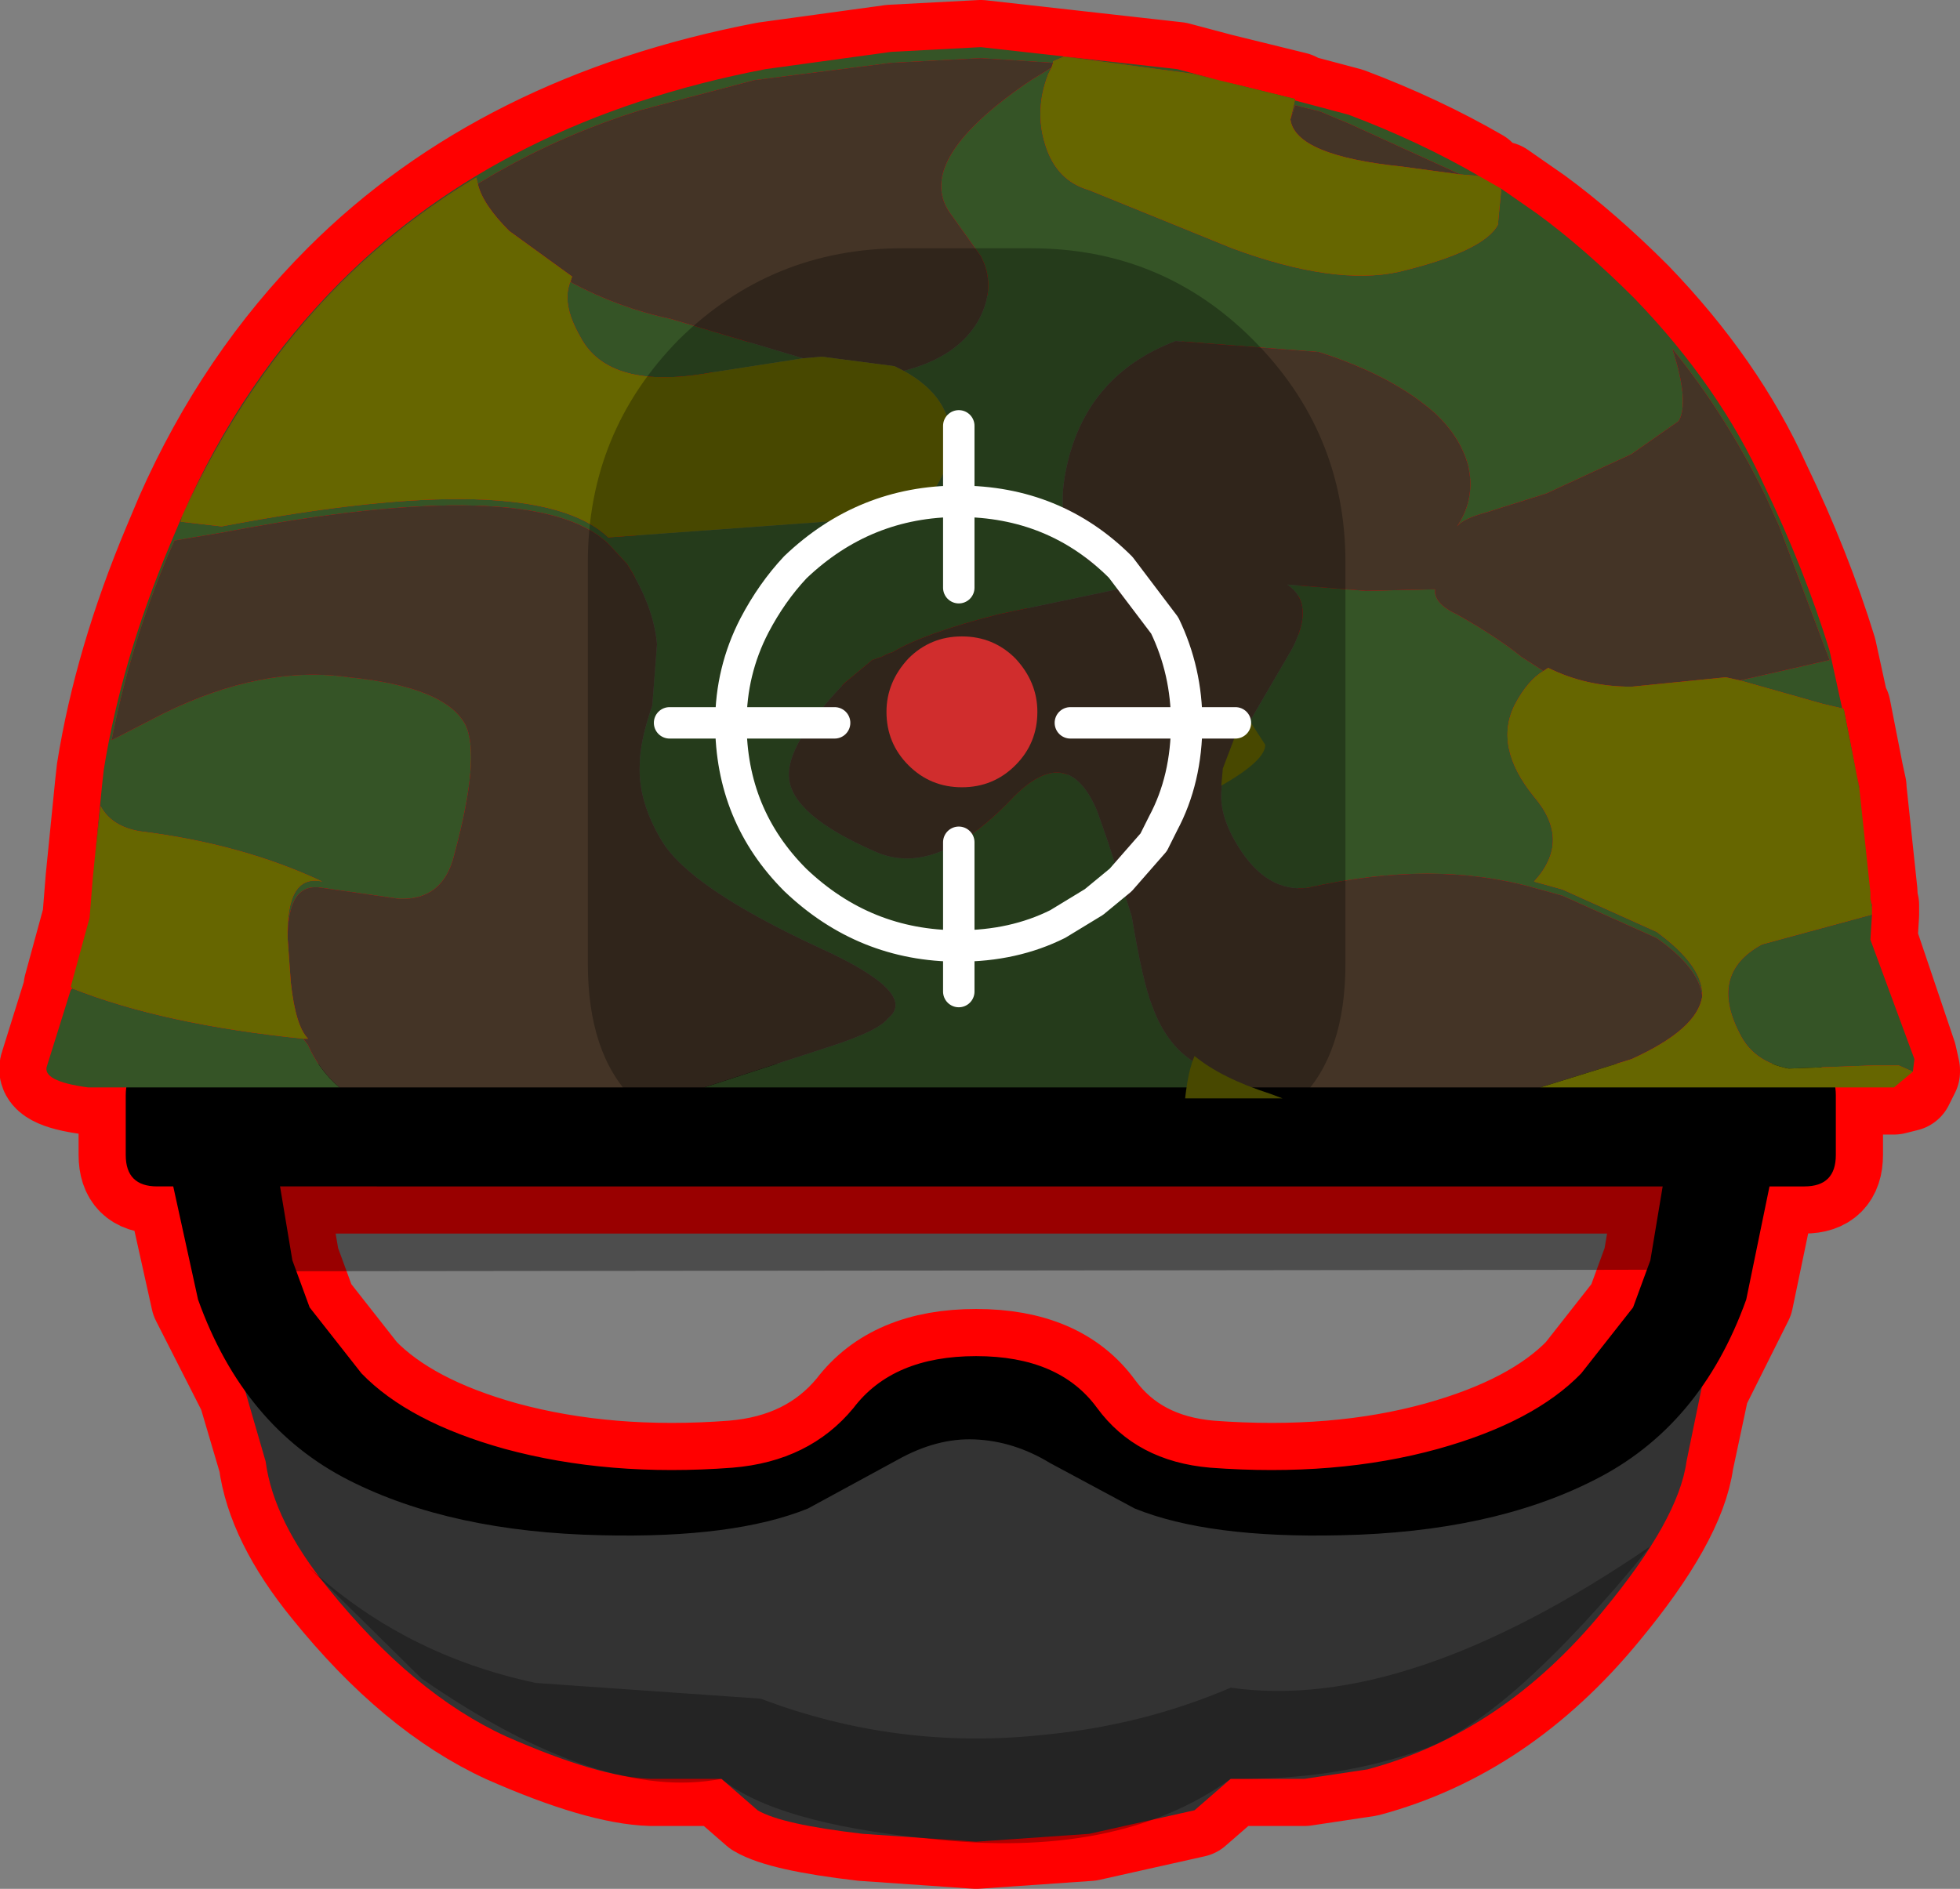 <svg xmlns="http://www.w3.org/2000/svg" xmlns:ffdec="https://www.free-decompiler.com/flash" xmlns:xlink="http://www.w3.org/1999/xlink" ffdec:objectType="frame" width="62.35" height="60.1"><rect width="100%" height="100%" fill="#808080" stroke="none"/><use ffdec:characterId="1" xlink:href="#a" width="62.35" height="60.1"/><defs><g id="a"><path fill-rule="evenodd" d="M58.4 34.6v2.15q0 1-1 1h-1.1l-.75 3.6-1.4 2.8q-1.35 1.9-3.45 2.95-3.25 1.65-8.05 1.75-4.2.1-6.55-.85l-2.7-1.45q-1.15-.7-2.4-.75-1.2-.05-2.45.65L25.7 48q-2.35.95-6.55.85-4.8-.1-8.05-1.75-2-1-3.3-2.8l-1.5-2.95-.8-3.6H5q-1 0-1-1v-1.9l.05-.25h15.8q1.4 1.8 4.6 1.8h12.6q3.2 0 4.65-1.8h16.7m-6.45 7 .55-1.5.4-2.35h-44l.4 2.35.55 1.5 1.65 2.1q1.5 1.55 4.55 2.4 3.3.9 7.25.6 2.45-.2 3.85-1.9 1.25-1.65 3.9-1.65t3.85 1.65q1.25 1.7 3.6 1.9 4 .3 7.25-.6 3.05-.85 4.55-2.4z"/><path fill="#333" fill-rule="evenodd" d="m54.15 44.15-.5 2.35q-.25 1.85-2.65 4.75-3.2 3.9-7.5 5.05l-2 .3h-2.35l-1.15 1-3.35.75-3.6.25-3.6-.25q-2.6-.3-3.35-.75l-1.15-1H20.7q-1.65-.05-4.6-1.35-2.95-1.35-5.65-4.7-1.75-2.15-2-4.05l-.65-2.2q1.3 1.8 3.3 2.8 3.25 1.65 8.05 1.75 4.2.1 6.55-.85l2.85-1.55q1.25-.7 2.45-.65 1.25.05 2.4.75L36.1 48q2.35.95 6.55.85 4.8-.1 8.05-1.75 2.1-1.05 3.45-2.95"/><path fill="#660" fill-rule="evenodd" d="M15.2 5.85q.15.65 1 1.5l2 1.45-.05.15q-.3.7.3 1.75.6 1.1 2.15 1.3-1.55 2.05-1.8 4.7-2.85-1.65-11.75.05l-1.3-.15.05-.2Q7.85 12 10.85 9q1.95-1.95 4.3-3.35zm18.25-3.7L33.5 2v-.05l.35-.15 4.1.55 3.25.8-.15.65q.15 1.15 3.55 1.5l1.85.25.6.05.7.4-.1 1.15q-.45.85-3.15 1.5-2.05.45-5.3-.75l-4.55-1.85q-1.05-.3-1.4-1.45-.35-1.1.1-2.25zM3 27.45l.2-1.8q.35.65 1.25.8 3.25.4 5.8 1.6-1.15-.25-1.1 1.8l.1 1.4q.15 1.4.55 1.8h-.15q-4.45-.45-7.35-1.6l-.05-.05.6-2.2.1-1.25zm56.15-2.35.35 3.3v.2l.05.3v.2l-3.5.95Q54.3 31 55.4 33l1 .85.5.15 1.25.1 1.45-.2 1.15-.3.1.45v.05l-.2.4-.4.1H49l2.45-.75.45-.15q2.1-.95 2.25-2 .05-.95-1.45-2.05l-3-1.35-.9-.25q1.2-1.3 0-2.7-1.3-1.6-.6-2.95.4-.75.9-1.05l.15-.1q1.2.6 2.65.6l3-.3.45.1 2.65.75.65.15z"/><path fill="#443426" fill-rule="evenodd" d="m18.15 8.95.05-.15-2-1.45q-.85-.85-1-1.5 2.45-1.5 5.2-2.35l3.6-.95L28.35 2l2.85-.15 2.3.15-.05.15-.65.4-.15.1Q29.1 5.1 30.2 6.75l.85 1.15H28.7q-3.8 0-6.6 2.45l-.75-.2Q19.7 9.8 18.2 9zm-9 20.9q0-1.8 1.1-1.6l2.45.35q1.4.05 1.75-1.4.85-3.15.35-4.15-.65-1.2-3.7-1.5-2.75-.4-5.9 1.15l-1.65.85q.6-3.05 1.8-5.9l.2-.45 1.5-.25q8.9-1.7 11.7-.1l-.05 1.05v12.75q0 2.55 1.15 3.95H10.8l-.65-.75-.35-.6-.15-.2h.15q-.4-.4-.55-1.8zM41.05 3.8l.15-.45.8.2.95.4 3.5 1.6-1.85-.25q-3.4-.35-3.55-1.5m-1.25 6.95 2.15.45q2.35.75 3.7 1.95.8.75 1.05 1.65.25 1.05-.35 1.95.2-.25.95-.45l1.9-.6 2.7-1.25 1.5-1.05q.35-.6-.2-2.3 1.7 2.1 2.95 4.65l.45 1L58.2 21l-2.85.65-.45-.1-3 .3q-1.45 0-2.65-.6l-.15.1-.7-.45q-.8-.65-2.05-1.35-.75-.35-.7-.8l-2.2.05-.65-.05v-.85q0-4.15-2.95-7.1zm3 17.3 6 .2.9.25 3 1.35q1.35.95 1.45 1.85-.15 1.05-2.25 2l-.45.15-2.45.75h-7.3q1.1-1.4 1.1-3.95z"/><path fill="#355426" fill-rule="evenodd" d="m15.2 5.85-.05-.2Q12.8 7.05 10.85 9q-3 3-5.05 7.4l-.05.2 1.3.15q8.9-1.7 11.75-.05l-.05.15q-2.8-1.6-11.7.1l-1.5.25-.2.45q-1.2 2.85-1.8 5.9l1.65-.85q3.15-1.55 5.9-1.15 3.05.3 3.7 1.5.5 1-.35 4.15-.35 1.45-1.75 1.4l-2.45-.35q-1.1-.2-1.1 1.6-.05-2.05 1.1-1.8-2.55-1.2-5.8-1.6-.9-.15-1.25-.8l-.2 1.8.25-2.5.05-.45q.55-3.45 2.1-7.15l.4-.95q1.9-4.3 5.05-7.45Q16 3.8 24.35 2.2l4-.55 2.85-.15 6.25.7 5.45 1.45q2.25.85 4.15 1.95l-.6-.05-3.5-1.6-.95-.4-.8-.2-.15.45.15-.65-3.25-.8-4.1-.55-.35.15V2l-2.3-.15-2.85.15-4.35.55-3.6.95q-2.75.85-5.2 2.35M20.6 12q-1.55-.2-2.15-1.3-.6-1.05-.3-1.75l.05.05q1.5.8 3.15 1.15l.75.2-.5.45zm10.45-4.1-.85-1.15q-1.1-1.65 2.45-4.1l.15-.1.65-.4-.1.2q-.45 1.15-.1 2.25.35 1.15 1.4 1.45L39.2 7.9q3.25 1.2 5.3.75 2.7-.65 3.15-1.5l.1-1.15 1.15.8q1.5 1.1 3.1 2.7 2.7 2.8 4.1 5.9 1.3 2.7 2.1 5.3l.95 4.35v.05l-.5-2.55-.65-.15-2.65-.75L58.2 21l-1.6-4.25-.45-1Q54.9 13.2 53.2 11.1q.55 1.7.2 2.3l-1.5 1.05-2.7 1.25-1.9.6q-.75.2-.95.45.6-.9.35-1.95-.25-.9-1.05-1.65-1.35-1.2-3.7-1.95l-2.15-.45q-2.9-2.85-7-2.85zM59.5 28.6l.05.2v.1zm.05.5-.05.8 1.25 3.7-1.15.3-1.45.2-1.25-.1-.5-.15-1-.85q-1.1-2 .65-2.95zm-55.5 5.5H2.8q-1.5-.2-1.3-.7l.75-2.4.05-.05q2.9 1.15 7.35 1.6l.15.2.35.6.65.75zm50.1-2.9q-.1-.9-1.45-1.85l-3-1.35-.9-.25-6-.2v-9.3l.65.05 2.2-.05q-.05.45.7.8 1.25.7 2.05 1.35l.7.45q-.5.3-.9 1.05-.7 1.35.6 2.95 1.2 1.4 0 2.7l.9.25 3 1.35q1.5 1.1 1.45 2.05"/><path fill-opacity=".298" fill-rule="evenodd" d="M18.8 16.7q.25-2.65 1.8-4.7l1-1.2.5-.45q2.8-2.45 6.6-2.45h4.1q4.1 0 7 2.85l.05.05q2.95 2.95 2.95 7.1v12.75q0 2.55-1.1 3.95-1.45 1.8-4.65 1.8h-12.6q-3.2 0-4.6-1.8-1.15-1.4-1.15-3.95V17.9l.05-1.05zM33 22.65q0-.95-.7-1.7-.7-.7-1.7-.7t-1.7.7q-.7.75-.7 1.7 0 1 .7 1.7t1.7.7 1.7-.7.7-1.7"/><path fill="#d02d2d" fill-rule="evenodd" d="M33 22.65q0 1-.7 1.7t-1.7.7-1.7-.7-.7-1.7q0-.95.7-1.7.7-.7 1.7-.7t1.7.7q.7.75.7 1.7"/><path fill="none" stroke="red" stroke-linecap="round" stroke-linejoin="round" stroke-width="3" d="m18.15 8.95.05-.15-2-1.45q-.85-.85-1-1.5l-.05-.2Q12.8 7.05 10.85 9q-3 3-5.05 7.4l-.05.2 1.3.15q8.9-1.7 11.75-.05.25-2.65 1.8-4.7-1.55-.2-2.15-1.3-.6-1.05-.3-1.75l.05.05q1.5.8 3.15 1.15l.75.2q2.8-2.45 6.6-2.45h2.35l-.85-1.15q-1.1-1.65 2.45-4.1l.15-.1.65-.4.05-.15-2.3-.15-2.85.15-4.35.55-3.6.95q-2.75.85-5.2 2.35m31.85-.25q-1.9-1.1-4.15-1.95L37.45 2.2l-6.25-.7-2.85.15-4 .55Q16 3.8 10.85 8.95 7.7 12.1 5.8 16.4l-.4.95q-1.55 3.7-2.1 7.15l-.05.45-.25 2.5.2-1.8q.35.65 1.25.8 3.25.4 5.8 1.6-1.15-.25-1.1 1.8 0-1.8 1.1-1.6l2.45.35q1.4.05 1.75-1.4.85-3.15.35-4.15-.65-1.2-3.7-1.5-2.75-.4-5.9 1.15l-1.65.85q.6-3.05 1.8-5.9l.2-.45 1.5-.25q8.9-1.7 11.7-.1l.05-.15M47.75 6l-.1 1.15q-.45.85-3.15 1.5-2.05.45-5.3-.75l-4.55-1.85q-1.05-.3-1.4-1.45-.35-1.1.1-2.25l.1-.2M33.5 2v-.05l.35-.15 4.1.55 3.25.8-.15.65.15-.45.8.2.95.4 3.5 1.6.6.05m.7.4 1.15.8q1.5 1.1 3.1 2.7 2.7 2.8 4.1 5.9 1.3 2.7 2.1 5.3l.95 4.35v.05l.35 3.3v.2l.05.2v.3l-.05.8 1.25 3.7.1.45v.05l-.2.4-.4.1H58.4v2.15q0 1-1 1h-1.1l-.75 3.6-1.4 2.8-.5 2.35q-.25 1.85-2.65 4.75-3.2 3.9-7.5 5.05l-2 .3h-2.35l-1.15 1-3.35.75-3.6.25-3.6-.25q-2.6-.3-3.35-.75l-1.15-1H20.7q-1.65-.05-4.6-1.35-2.95-1.35-5.65-4.7-1.75-2.15-2-4.05l-.65-2.2-1.5-2.95-.8-3.6H5q-1 0-1-1v-1.9l.05-.25H2.8q-1.5-.2-1.3-.7l.75-2.4.05-.05-.05-.05.6-2.2.1-1.25.05-.5m43.45-21.9L44.6 5.3q-3.4-.35-3.55-1.5m-1.25 6.95 2.15.45q2.35.75 3.7 1.95.8.75 1.05 1.65.25 1.05-.35 1.95.2-.25.95-.45l1.9-.6 2.7-1.25 1.5-1.05q.35-.6-.2-2.3 1.7 2.1 2.95 4.65l.45 1L58.2 21l-2.85.65 2.65.75.65.15.5 2.55M49.1 21.35l.15-.1q1.2.6 2.65.6l3-.3.45.1m-12.55 6.4 6 .2.9.25 3 1.35q1.35.95 1.45 1.85.05-.95-1.45-2.05l-3-1.35-.9-.25q1.2-1.3 0-2.7-1.3-1.6-.6-2.95.4-.75.9-1.05l-.7-.45q-.8-.65-2.05-1.35-.75-.35-.7-.8l-2.2.05-.65-.05zv2.6q0 2.55-1.1 3.95H49l2.45-.75.45-.15q2.1-.95 2.25-2m5.35-3.1.05.3m0 .2-3.5.95Q54.3 31 55.4 33l1 .85.5.15 1.25.1 1.45-.2 1.15-.3m-8.8 8 .55-1.5.4-2.35h-44l.4 2.35.55 1.5 1.65 2.1q1.5 1.55 4.55 2.4 3.3.9 7.25.6 2.45-.2 3.85-1.9 1.25-1.65 3.9-1.65t3.85 1.65q1.25 1.7 3.6 1.9 4 .3 7.25-.6 3.05-.85 4.55-2.4zm6.45-7H49m5.15 9.55q-1.35 1.9-3.45 2.95-3.25 1.65-8.05 1.75-4.2.1-6.55-.85l-2.7-1.45q-1.15-.7-2.4-.75-1.2-.05-2.45.65L25.7 48q-2.35.95-6.55.85-4.8-.1-8.05-1.75-2-1-3.3-2.8m35-25.55v-.85q0-4.15-2.95-7.1l-.05-.05q-2.9-2.85-7-2.85h-1.75M33 22.65q0 1-.7 1.7t-1.7.7-1.7-.7-.7-1.7q0-.95.7-1.7.7-.7 1.7-.7t1.7.7q.7.75.7 1.7m-10.9-12.3-.5.45-1 1.2m-1.85 4.85-.05 1.05v12.75q0 2.55 1.15 3.95 1.4 1.8 4.6 1.8h12.6q3.2 0 4.65-1.8M9.65 33.05h.15q-.4-.4-.55-1.8l-.1-1.4m1.65 4.75-.65-.75-.35-.6-.15-.2q-4.45-.45-7.35-1.6m17.55 3.15H4.05"/><path fill-rule="evenodd" d="M57.4 33.85q1 0 1 1v1.9q0 1-1 1H5q-1 0-1-1v-1.9q0-1 1-1z"/><path fill="#333" fill-rule="evenodd" d="M53.65 46.5q-.25 1.85-2.65 4.75-3.2 3.9-7.5 5.05l-2 .3h-2.35l-1.15 1-3.35.75-3.6.25-3.6-.25q-2.6-.3-3.35-.75l-1.15-1H20.7q-1.65-.05-4.6-1.35-2.95-1.35-5.65-4.7-1.75-2.15-2-4.05L7.1 41.85l3.45 4.65q2.35 1.5 4.5 1.5l4.3.25 3.55-.15 3-.75 1.45-.55 2.15-1.3q.65-.35 1.65-.35.95 0 1.9.55l1.7 1.1 2.55 1.05 5.4.5 4.35-.25q2 0 4.5-1.6l2.85-3.65z"/><path fill="#355426" fill-rule="evenodd" d="m15.2 5.85-.05-.2Q12.8 7.05 10.85 9q-3 3-5.05 7.4l-.05.2 1.3.15q9.95-1.9 12.3.35l9.65-.7q1.15-1.05 1.25-2.3.05-1.45-1.5-2.3 1.75-.45 2.4-1.65.55-1.05.05-2l-1-1.4q-1.1-1.65 2.45-4.1l.15-.1.65-.4-.1.2q-.45 1.15-.1 2.25.35 1.15 1.4 1.45L39.2 7.9q3.25 1.2 5.3.75 2.7-.65 3.15-1.5l.1-1.05V6l1.15.8q1.5 1.1 3.1 2.7 2.7 2.8 4.1 5.9 1.3 2.7 2.1 5.3l.95 4.35v.05l-.5-2.55-.65-.15-2.65-.75L58.2 21l-1.6-4.25-.45-1Q54.9 13.2 53.2 11.1q.55 1.7.2 2.3l-1.5 1.05-2.7 1.25-1.9.6q-.75.2-.95.45.6-.9.35-1.95-.25-.9-1.05-1.65-1.35-1.2-3.7-1.95l-4.55-.35q-2.9 1.1-3.5 4.15-.6 3.1 2.6 3.55l-4.75 1q-2.35.6-3.35 1.2l-.15.05-.2.1-.3.1-.9.75q-1.85 1.95-1.75 3 .1 1.2 2.75 2.35 1.9.85 4.3-1.65 1.8-1.9 2.75.35l.35 1 .75 2.35q.35 2.1.65 2.85.45 1.25 1.35 1.8l1.35.8H22.4l4-1.3q1.55-.5 1.85-.9 1-.8-2.2-2.25-4.1-1.9-5-3.4-.75-1.25-.7-2.4 0-.75.4-1.9l.15-1.95q-.1-1.2-.95-2.55l-.6-.65q-2.35-2.25-12.3-.35l-1.5.25-.2.45q-1.2 2.85-1.8 5.9l1.65-.85q3.15-1.55 5.9-1.15 3.05.3 3.7 1.5.5 1-.35 4.15-.35 1.45-1.75 1.4l-2.45-.35q-1.1-.2-1.1 1.6-.05-2.05 1.1-1.8-2.55-1.2-5.8-1.6-.9-.15-1.25-.8l-.2 1.8.25-2.5.05-.45q.55-3.45 2.1-7.15l.4-.95q1.9-4.3 5.05-7.45Q16 3.8 24.35 2.2l4-.55 2.85-.15 6.25.7 5.45 1.45q2.25.85 4.15 1.95l-.6-.05-3.5-1.6-.95-.4-.8-.2-.15.45.15-.65-3.25-.8-4.1-.55-.35.15V2l-2.3-.15-2.85.15-4.35.55-3.6.95q-2.75.85-5.2 2.35m10.35 5.55-2.9.45q-3.3.6-4.2-1.15-.6-1.05-.3-1.75l.05.05q1.5.8 3.15 1.15l2.35.7zm28.6 20.3q-.1-.9-1.45-1.85l-3-1.35-.9-.25q-3.2-.9-7.2 0-1.3.15-2.2-1.3-.6-.95-.55-1.75l.05-.55.4-1.05.4-.55 1.4-2.4q.75-1.45-.15-2.05l2.5.2 2.2-.05q-.05.45.7.8 1.25.7 2.05 1.35l.7.45q-.5.3-.9 1.05-.7 1.35.6 2.95 1.2 1.4 0 2.7l.9.25 3 1.35q1.5 1.1 1.45 2.05m5.35-3.1.05.2v.1zm.05.5-.05.8 1.4 3.8-.05.4-.45-.2h-.8l-2.7.1q-1.05-.2-1.5-1-1.1-2 .65-2.95zM10.8 34.6h-8q-1.5-.2-1.3-.7l.75-2.4.05-.05q2.9 1.15 7.35 1.6l.15.2q.35.8 1 1.35"/><path fill="#443426" fill-rule="evenodd" d="m18.15 8.95.05-.15-2-1.45q-.85-.85-1-1.5 2.45-1.5 5.2-2.35l3.6-.95L28.35 2l2.85-.15 2.3.15-.05.15-.65.4-.15.1Q29.1 5.1 30.2 6.75l1 1.4q.5.95-.05 2-.65 1.2-2.4 1.65l-.3-.15-2.3-.3-.6.05-1.85-.55-2.35-.7Q19.7 9.8 18.2 9zm-9 20.9q0-1.8 1.1-1.6l2.45.35q1.4.05 1.75-1.4.85-3.15.35-4.15-.65-1.2-3.7-1.5-2.75-.4-5.9 1.15l-1.65.85q.6-3.05 1.8-5.9l.2-.45 1.5-.25q9.95-1.9 12.3.35l.6.65q.85 1.35.95 2.55l-.15 1.95q-.4 1.15-.4 1.9-.05 1.15.7 2.4.9 1.5 5 3.4 3.2 1.45 2.2 2.25-.3.4-1.85.9l-4 1.3H10.8q-.65-.55-1-1.35l-.15-.2h.15q-.4-.4-.55-1.8zm30.2 4.75L38 33.8q-.9-.55-1.35-1.8-.3-.75-.65-2.85l-.75-2.35-.35-1q-.95-2.25-2.75-.35-2.4 2.5-4.3 1.65-2.65-1.15-2.75-2.35-.1-1.05 1.75-3l.9-.75.3-.1.2-.1.15-.05q1-.6 3.35-1.2l4.75-1q-3.2-.45-2.6-3.55.6-3.05 3.5-4.15l4.55.35q2.35.75 3.7 1.95.8.75 1.05 1.65.25 1.05-.35 1.95.2-.25.95-.45l1.9-.6 2.7-1.25 1.5-1.05q.35-.6-.2-2.3 1.7 2.1 2.95 4.65l.45 1L58.2 21l-2.85.65-.45-.1-3 .3q-1.45 0-2.65-.6l-.15.1-.7-.45q-.8-.65-2.05-1.35-.75-.35-.7-.8l-2.2.05-2.5-.2q.9.6.15 2.05l-1.4 2.4-.4.55-.4 1.05-.05.55q-.05.8.55 1.75.9 1.45 2.2 1.3 4-.9 7.2 0l.9.25 3 1.35q1.35.95 1.45 1.85-.15 1.05-2.25 2l-2.9.9zm1.7-30.8.15-.45.8.2.95.4 3.5 1.6-1.85-.25q-3.4-.35-3.55-1.5"/><path fill="#660" fill-rule="evenodd" d="M15.2 5.85q.15.65 1 1.5l2 1.45-.05.15q-.3.7.3 1.75.9 1.75 4.2 1.15l2.9-.45.6-.05 2.3.3.3.15q1.55.85 1.5 2.3-.1 1.25-1.25 2.3l-9.65.7q-2.35-2.25-12.3-.35l-1.3-.15.05-.2Q7.85 12 10.85 9q1.95-1.95 4.3-3.35zM3 27.45l.2-1.8q.35.65 1.25.8 3.25.4 5.8 1.6-1.15-.25-1.1 1.8l.1 1.4q.15 1.4.55 1.8h-.15q-4.45-.45-7.35-1.6l-.05-.05.6-2.2.1-1.25zm52.35-5.8 2.65.75.65.15.5 2.55.35 3.3v.2l.05.3v.2l-3.5.95Q54.3 31 55.4 33q.45.8 1.5 1l2.7-.1h.8l.45.2-.6.5H49l2.9-.9q2.1-.95 2.25-2 .05-.95-1.45-2.05l-3-1.35-.9-.25q1.2-1.3 0-2.7-1.3-1.6-.6-2.95.4-.75.9-1.05l.15-.1q1.2.6 2.65.6l3-.3zM47.75 6v.1l-.1 1.05q-.45.85-3.15 1.5-2.05.45-5.3-.75l-4.55-1.85q-1.05-.3-1.4-1.45-.35-1.1.1-2.25l.1-.2.05-.15v-.05l.35-.15 4.1.55 3.25.8-.15.65q.15 1.15 3.55 1.5l1.85.25.6.05z"/><path fill-rule="evenodd" d="M55.55 41.35Q54.1 45.4 50.7 47.1q-3.25 1.65-8.05 1.75-4.2.1-6.55-.85l-2.7-1.45q-1.15-.7-2.4-.75-1.2-.05-2.45.65L25.7 48q-2.35.95-6.55.85-4.8-.1-8.05-1.75-3.35-1.7-4.8-5.75l-.8-3.65h3.4l.4 2.4.55 1.5 1.65 2.1q1.5 1.55 4.55 2.4 3.3.9 7.25.6 2.45-.2 3.85-1.9 1.25-1.65 3.9-1.65t3.85 1.65q1.25 1.7 3.6 1.9 4 .3 7.25-.6 3.05-.85 4.55-2.4l1.65-2.1.55-1.5.4-2.4h3.4z"/><path fill="#660" fill-rule="evenodd" d="m38.85 25 .05-.55.4-1.05.4-.55.55.85q0 .5-1.4 1.3m-1.15 9.95q.1-.9.3-1.35.85.7 2.4 1.2l.4.15z"/><path fill-opacity=".298" fill-rule="evenodd" d="M39.85 10.8q2.95 2.95 2.95 7.1v12.75q0 5.75-5.75 5.75h-12.6q-5.75 0-5.75-5.75V17.9q0-4.15 2.9-7.1 2.95-2.9 7.1-2.9h4.1q4.15 0 7.05 2.9"/><path fill="#d02d2d" fill-rule="evenodd" d="M32.3 24.35q-.7.7-1.7.7t-1.7-.7-.7-1.7q0-.95.7-1.7.7-.7 1.7-.7t1.7.7q.7.75.7 1.7 0 1-.7 1.7"/><path fill="none" stroke="#fff" stroke-linecap="round" stroke-linejoin="round" d="M30.5 13.55v2.4q3.05 0 5.15 2.1l1.4 1.85q.7 1.45.7 3.1h1.55m-8.8-7.05v2.75m3.55 4.3h3.7q0 1.8-.75 3.2l-.3.6-1.05 1.2-.85.7-1.15.7q-1.4.7-3.15.7v1.45m0-4.75v3.3q-3 0-5.2-2.1-2.05-2.05-2.05-5H21.3m9.2-7.05q-3 0-5.2 2.1-.75.8-1.3 1.85-.75 1.45-.75 3.1h3.3"/><path fill-opacity=".298" fill-rule="evenodd" d="m17.05 53.55 7.15.5q4.35 1.65 9 1.15 3.15-.3 5.95-1.5 5.6.8 13.35-4.5-4.45 5.45-7.2 6.45t-6.15.95q-3.6 2.6-9.65 1.9-4.85-.5-6.55-1.9-3.85.75-9.55-3.2l-3.65-3.6q3.05 2.85 7.3 3.75"/><path fill-opacity=".4" fill-rule="evenodd" d="m53.6 40.4-45.2.05L7.9 36l46.2-.05z"/></g></defs></svg>
